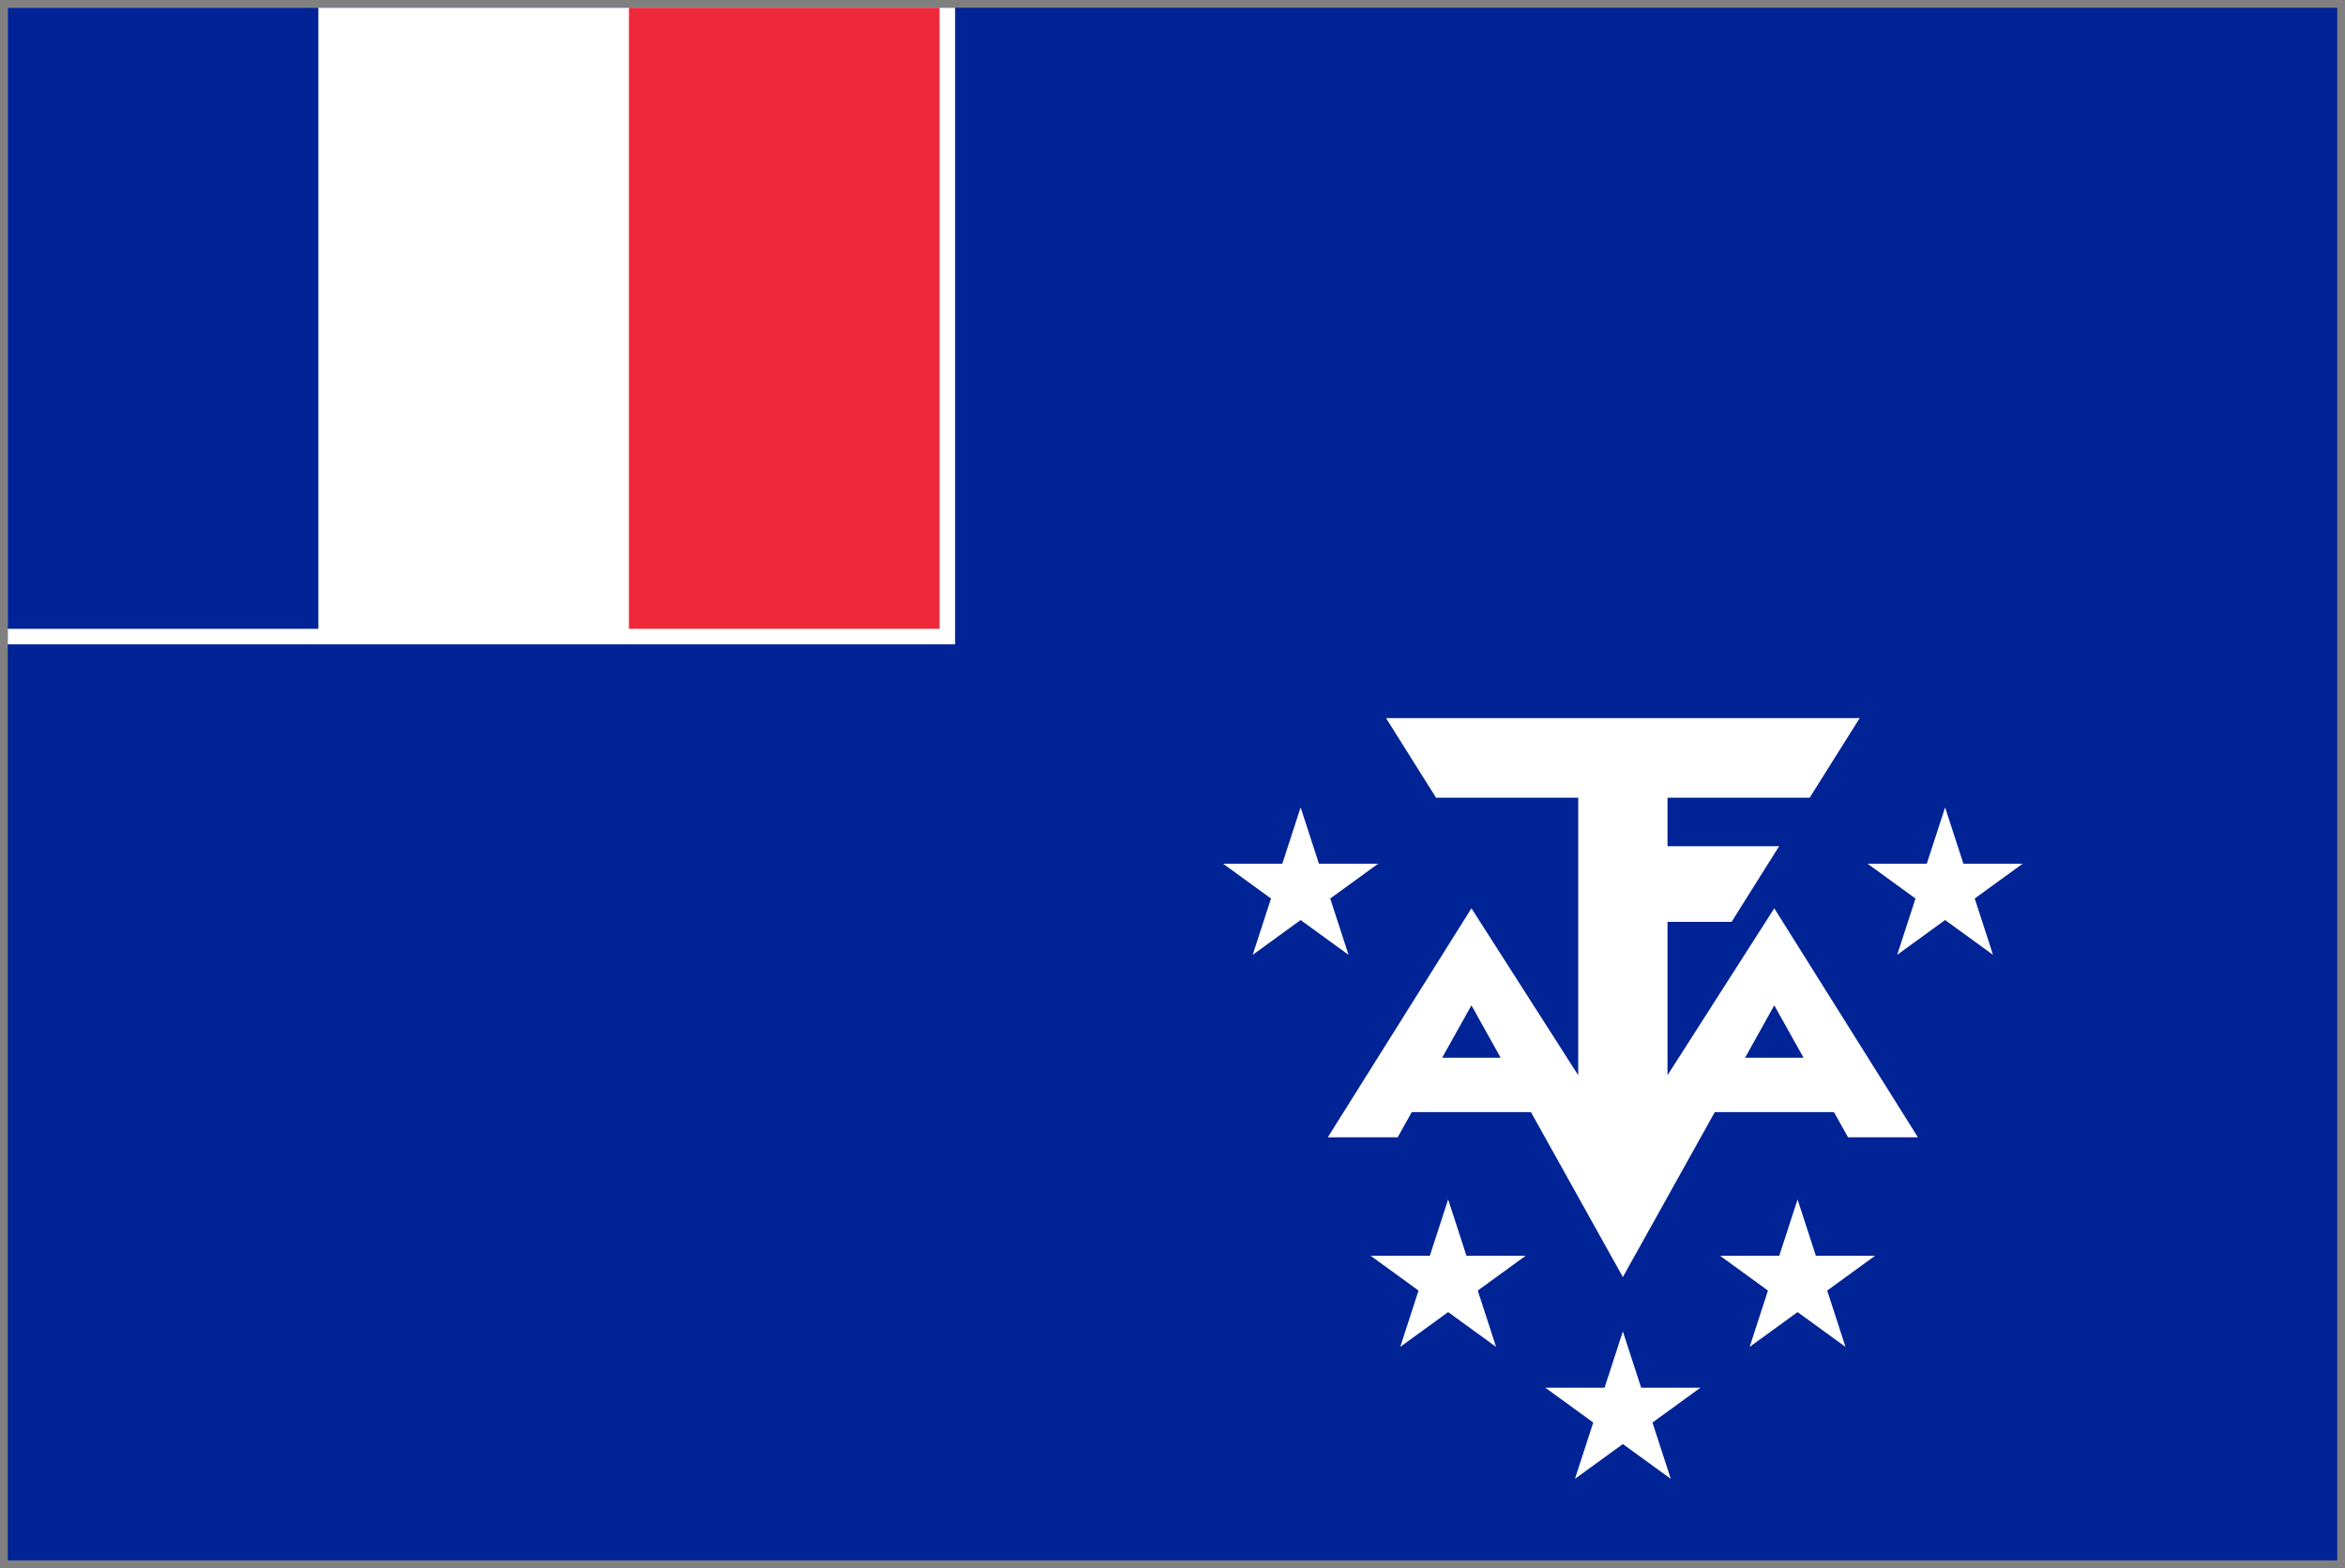 <svg xmlns="http://www.w3.org/2000/svg" xmlns:xlink="http://www.w3.org/1999/xlink" viewBox="0 0 151 101" fill="#fff" fill-rule="evenodd" stroke="#000" stroke-linecap="round" stroke-linejoin="round"><rect x="0" y="0" width="151" height="101" fill="#808080" stroke="none"/><use xlink:href="#B" x=".5" y=".5"/><defs><style>@import url("https://fonts.googleapis.com/css?family=Roboto:400,400i,700,700i");</style><path id="A" d="M125.929 55.128h3.814l-3.086 2.242 1.179 3.628-3.086-2.242-3.086 2.242 1.179-3.628-3.086-2.242h3.814l1.179-3.628z"/></defs><symbol id="B" overflow="visible"><g stroke="none"><path d="M0 0h150v100H0z" fill="#002395"/><path d="M0 0h61v41H0z"/><path d="M0 0h20v40H0z" fill="#002395"/><path d="M40 0h20v40H40z" fill="#ed2939"/><path d="M98.08 71.125h-7.672L89.5 72.75H85L94.25 58l6.875 10.75V50.875h-9.156L88.75 45.75h30.5l-3.219 5.125h-9.156V54h7.188L111 58.875h-4.125v9.875L113.75 58 123 72.75h-4.5l-.908-1.625h-7.672L104 81.75zm-5.716-3.5h3.766l-1.88-3.375zm19.506 0l1.88-3.375 1.886 3.375zM84.429 55.128h3.814l-3.086 2.242 1.179 3.628-3.086-2.242-3.086 2.242 1.179-3.628-3.086-2.242h3.814L83.25 51.5z"/><use xlink:href="#A"/><use xlink:href="#A" x="-9.5" y="25.25"/><path d="M105.179 88.878h3.814l-3.086 2.242 1.179 3.628L104 92.505l-3.086 2.242 1.179-3.628-3.086-2.242h3.814L104 85.25z"/><use xlink:href="#A" x="-32" y="25.25"/></g></symbol></svg>